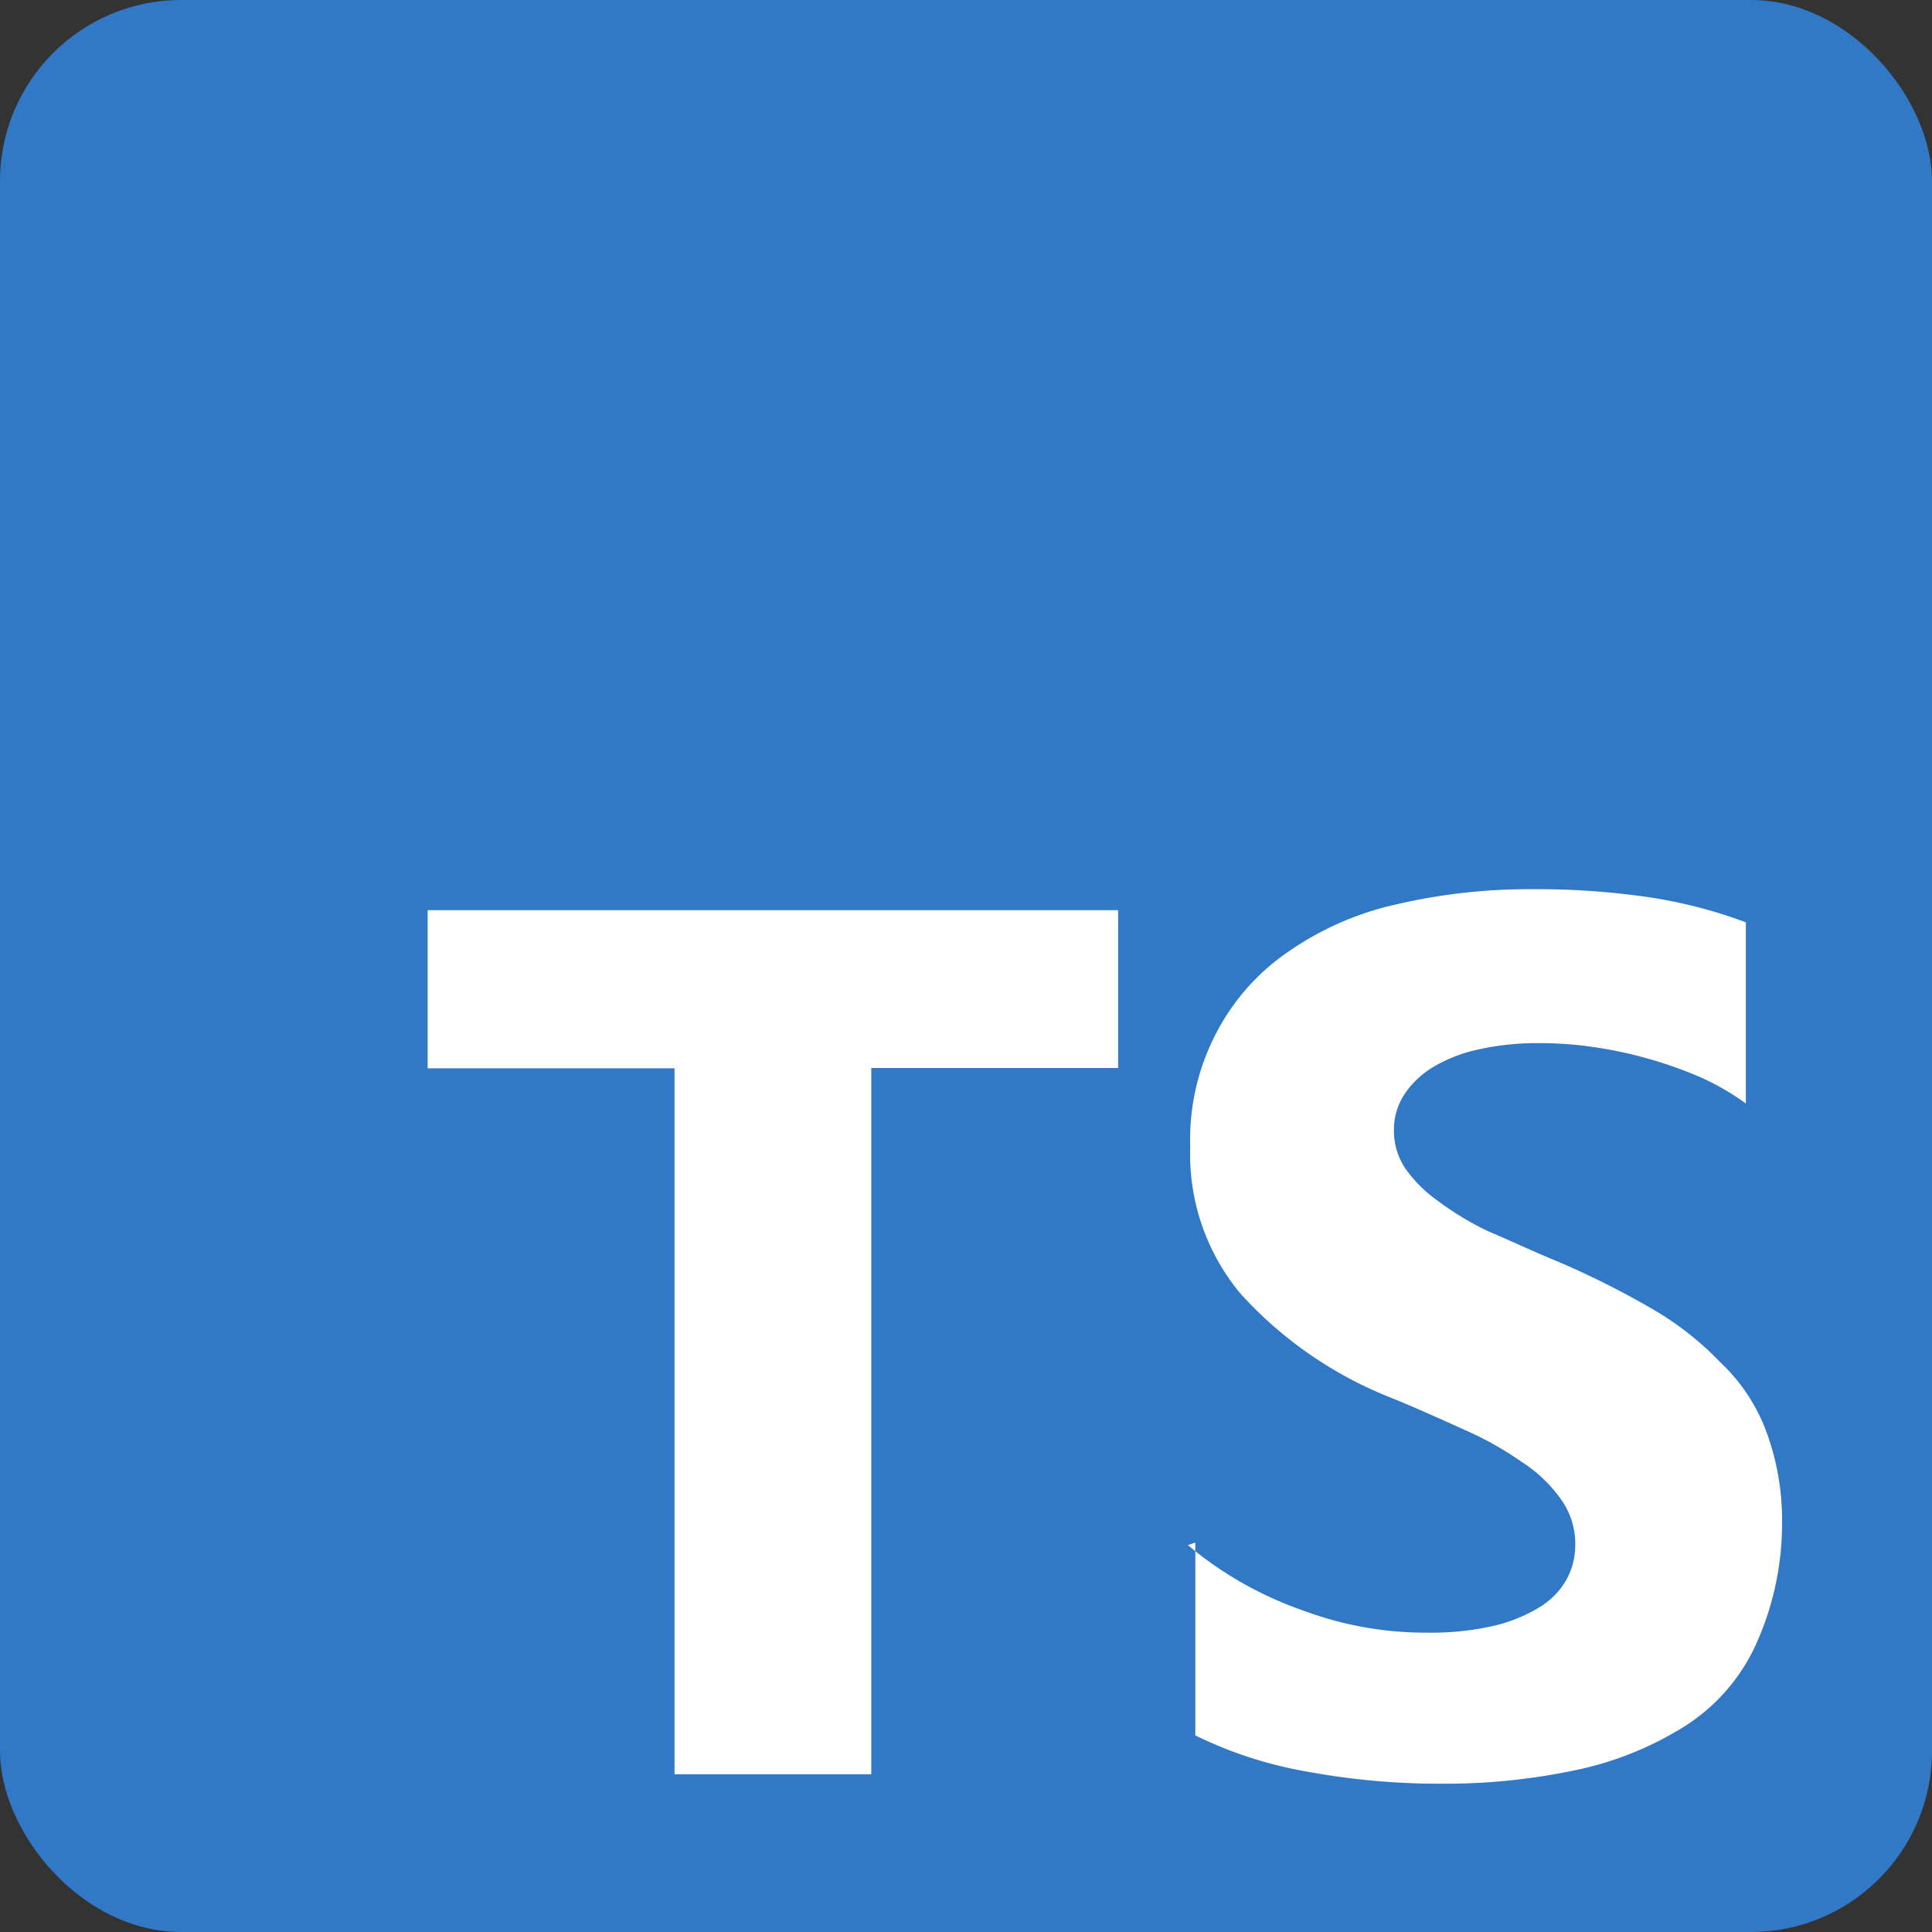 <svg xmlns="http://www.w3.org/2000/svg" width="32" height="32" viewBox="0 0 32 32">
  <rect x="0" y="0" width="32" height="32" fill="#333333" stroke="none"/>
  <g id="Typescript_logo_2020" transform="translate(-0.361 -0.361)">
    <rect id="Rectangle_17" data-name="Rectangle 17" width="32" height="32" rx="3" transform="translate(0.361 0.361)" fill="#3178c6"/>
    <path id="Path_36" data-name="Path 36" d="M130.715,248.274v3.195a6.86,6.86,0,0,0,1.853.6,12.083,12.083,0,0,0,2.236.2,10.437,10.437,0,0,0,2.172-.217,5.51,5.51,0,0,0,1.789-.7,3.159,3.159,0,0,0,1.214-1.342,4.83,4.83,0,0,0,.454-2.045,4.213,4.213,0,0,0-.262-1.533,3.01,3.01,0,0,0-.767-1.15,5.075,5.075,0,0,0-1.15-.894,14.26,14.26,0,0,0-1.533-.767c-.422-.173-.767-.339-1.15-.5a4.987,4.987,0,0,1-.831-.5,2.28,2.28,0,0,1-.543-.537,1.122,1.122,0,0,1-.192-.639,1.071,1.071,0,0,1,.173-.594,1.5,1.5,0,0,1,.479-.454,2.5,2.5,0,0,1,.767-.294,4.463,4.463,0,0,1,1.022-.1,5.906,5.906,0,0,1,.831.06,6.859,6.859,0,0,1,.895.185,7.094,7.094,0,0,1,.895.313,4.219,4.219,0,0,1,.767.441v-3a7.891,7.891,0,0,0-1.6-.415,12.815,12.815,0,0,0-1.981-.134,9.634,9.634,0,0,0-2.172.243,5.057,5.057,0,0,0-1.789.767,3.679,3.679,0,0,0-1.214,1.342,3.8,3.8,0,0,0-.447,1.917,3.6,3.6,0,0,0,.831,2.428,6.655,6.655,0,0,0,2.492,1.725c.441.179.831.358,1.214.53a5.45,5.45,0,0,1,.958.537,2.341,2.341,0,0,1,.639.607,1.261,1.261,0,0,1,.243.767,1.188,1.188,0,0,1-.147.575,1.257,1.257,0,0,1-.454.46,2.591,2.591,0,0,1-.767.307,4.671,4.671,0,0,1-1.086.109,5.792,5.792,0,0,1-2.045-.364,6.071,6.071,0,0,1-1.917-1.086Zm-5.367-7.859h4.089V237.8H118v2.62h4.089v11.692h3.259Z" transform="translate(-110.556 -222.364)" fill="#fff" fill-rule="evenodd"/>
  </g>
</svg>
